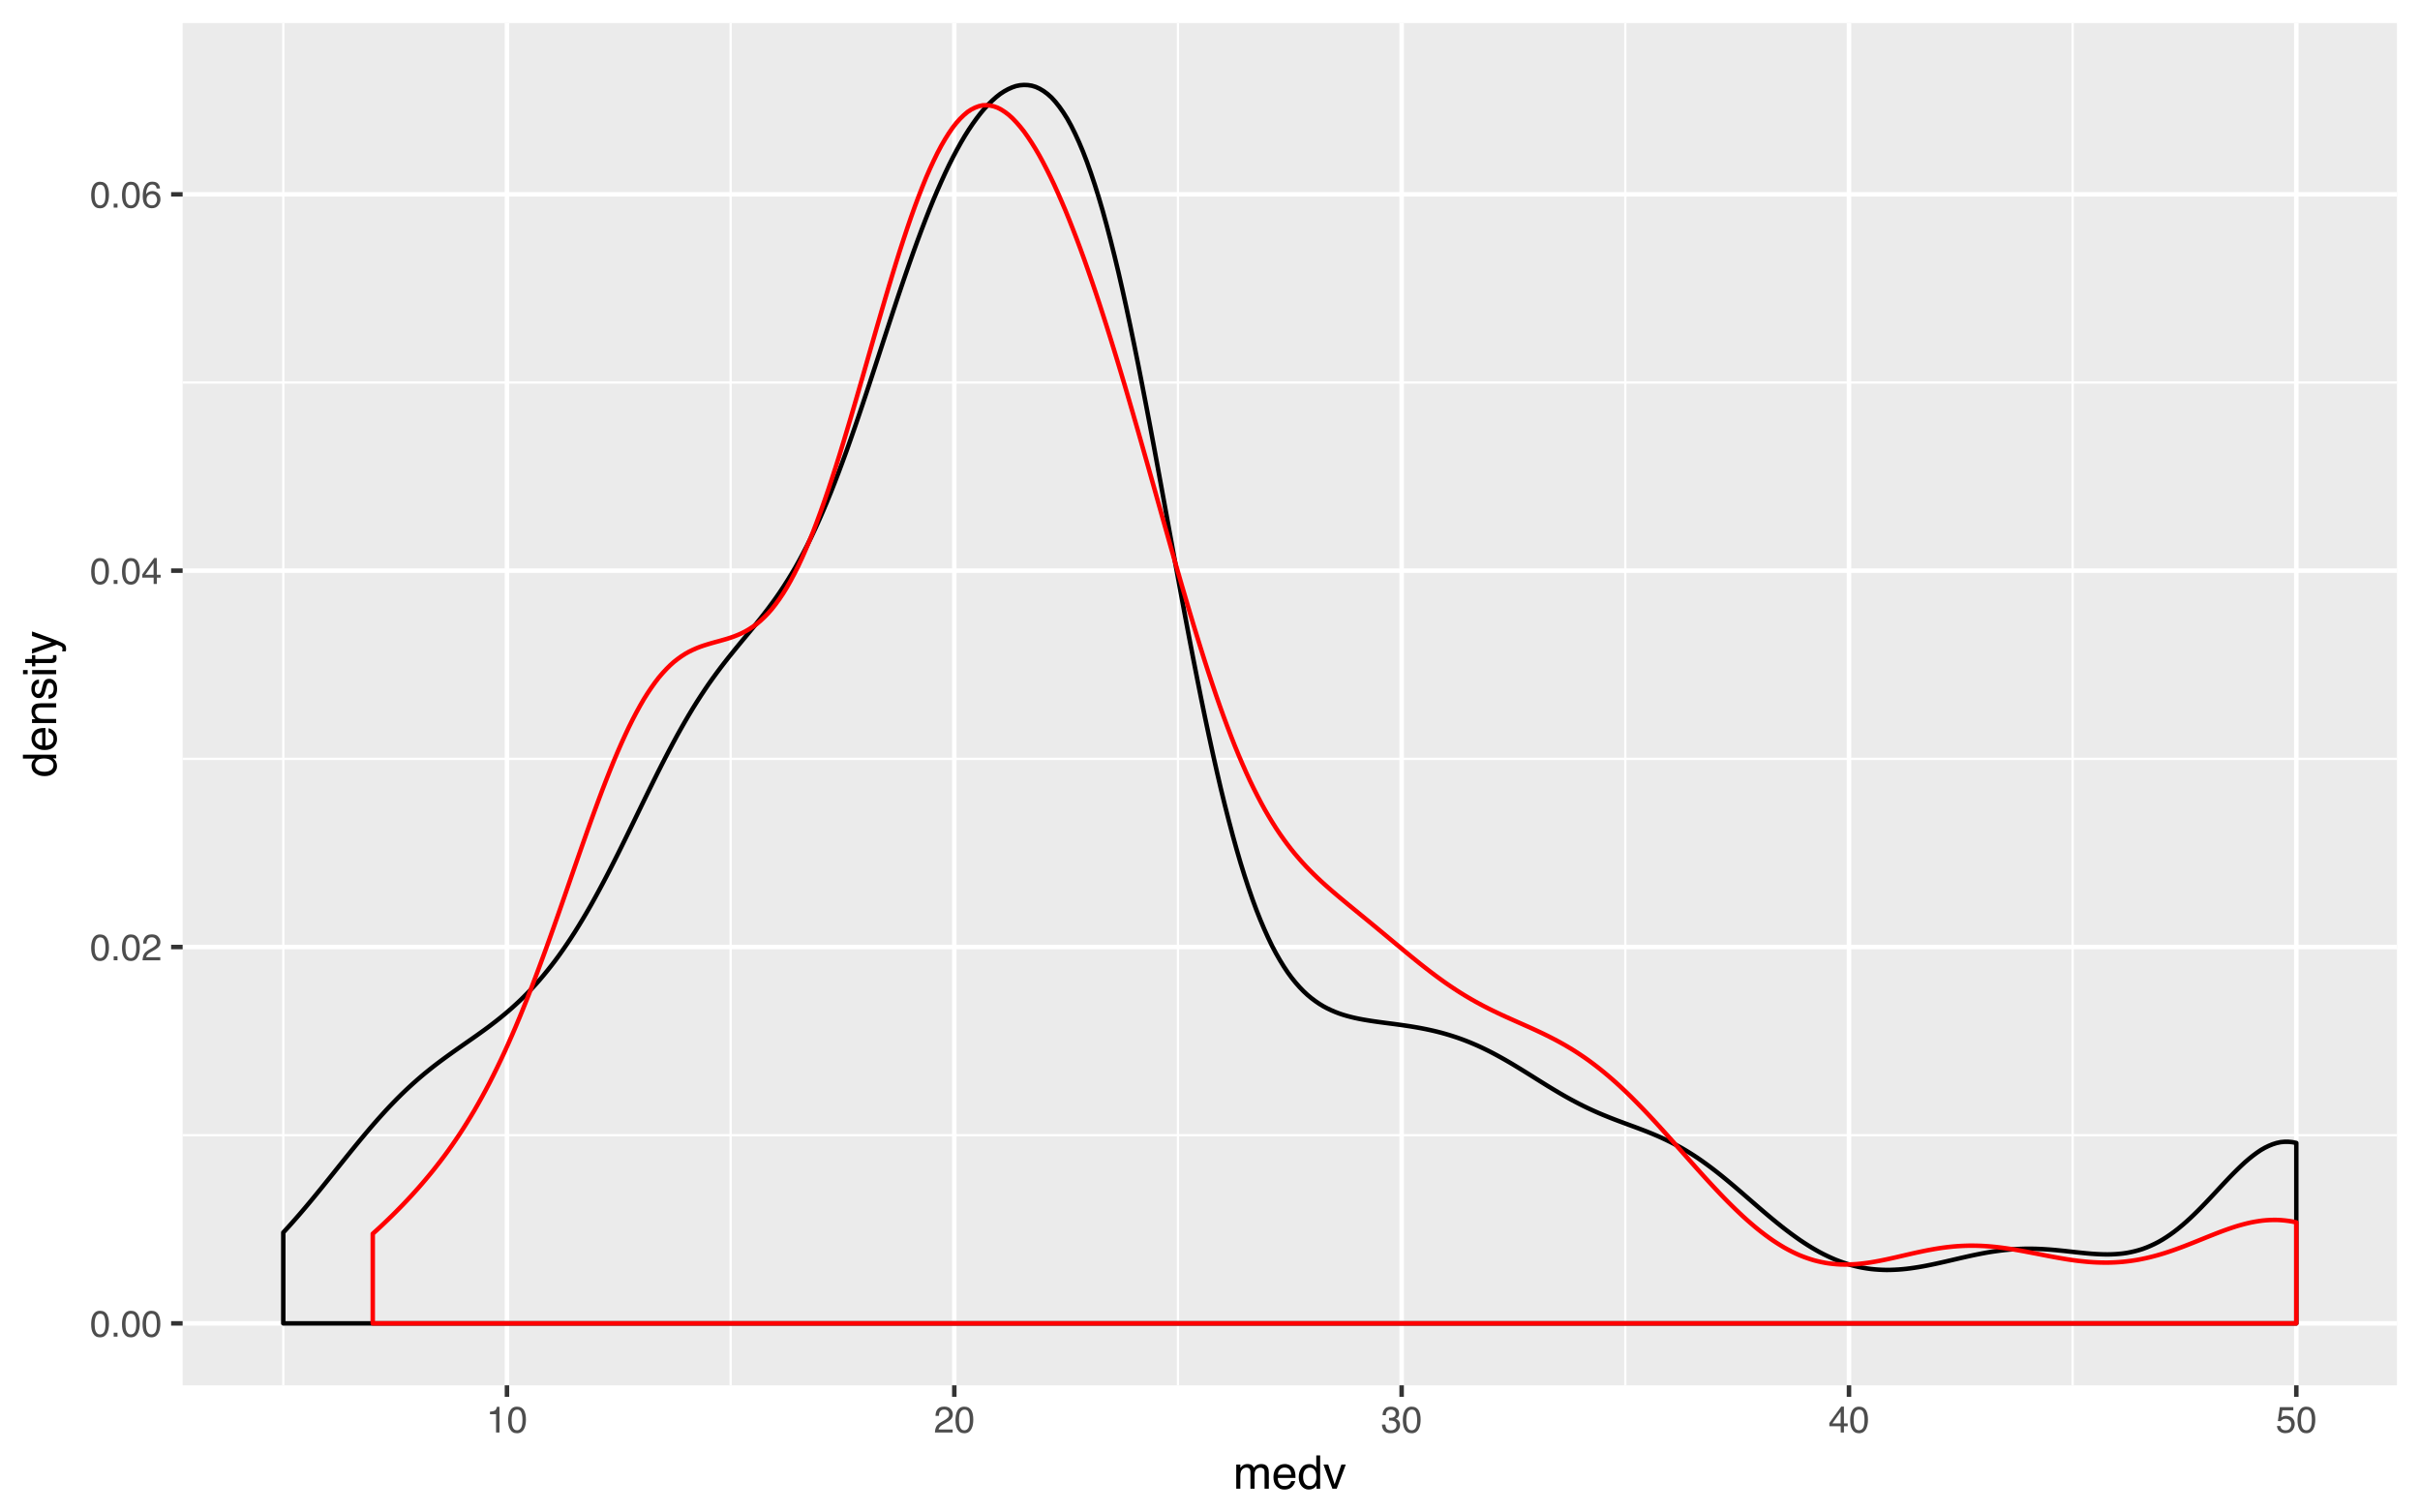 <?xml version="1.0" encoding="UTF-8"?>
<svg xmlns="http://www.w3.org/2000/svg" xmlns:xlink="http://www.w3.org/1999/xlink" width="576pt" height="360pt" viewBox="0 0 576 360" version="1.1">
<defs>
<g>
<symbol overflow="visible" id="glyph0-0">
<path style="stroke:none;" d="M 0.281 0 L 0.281 -6.312 L 5.297 -6.312 L 5.297 0 Z M 4.5 -0.797 L 4.5 -5.516 L 1.078 -5.516 L 1.078 -0.797 Z M 4.5 -0.797 "/>
</symbol>
<symbol overflow="visible" id="glyph0-1">
<path style="stroke:none;" d="M 2.375 -6.156 C 3.176 -6.156 3.754 -5.828 4.109 -5.172 C 4.379 -4.66 4.516 -3.961 4.516 -3.078 C 4.516 -2.242 4.391 -1.555 4.141 -1.016 C 3.785 -0.223 3.195 0.172 2.375 0.172 C 1.633 0.172 1.082 -0.148 0.719 -0.797 C 0.426 -1.328 0.281 -2.047 0.281 -2.953 C 0.281 -3.648 0.367 -4.25 0.547 -4.75 C 0.879 -5.688 1.488 -6.156 2.375 -6.156 Z M 2.375 -0.531 C 2.77 -0.531 3.086 -0.707 3.328 -1.062 C 3.566 -1.426 3.688 -2.086 3.688 -3.047 C 3.688 -3.754 3.598 -4.332 3.422 -4.781 C 3.254 -5.227 2.922 -5.453 2.422 -5.453 C 1.973 -5.453 1.641 -5.238 1.422 -4.812 C 1.211 -4.383 1.109 -3.754 1.109 -2.922 C 1.109 -2.297 1.176 -1.789 1.312 -1.406 C 1.52 -0.82 1.875 -0.531 2.375 -0.531 Z M 2.375 -0.531 "/>
</symbol>
<symbol overflow="visible" id="glyph0-2">
<path style="stroke:none;" d="M 0.75 -0.938 L 1.656 -0.938 L 1.656 0 L 0.75 0 Z M 0.75 -0.938 "/>
</symbol>
<symbol overflow="visible" id="glyph0-3">
<path style="stroke:none;" d="M 0.281 0 C 0.301 -0.531 0.406 -0.988 0.594 -1.375 C 0.789 -1.77 1.164 -2.129 1.719 -2.453 L 2.547 -2.922 C 2.91 -3.141 3.164 -3.328 3.312 -3.484 C 3.551 -3.711 3.672 -3.984 3.672 -4.297 C 3.672 -4.648 3.562 -4.93 3.344 -5.141 C 3.133 -5.359 2.848 -5.469 2.484 -5.469 C 1.961 -5.469 1.598 -5.266 1.391 -4.859 C 1.285 -4.648 1.227 -4.352 1.219 -3.969 L 0.422 -3.969 C 0.43 -4.5 0.531 -4.938 0.719 -5.281 C 1.051 -5.875 1.645 -6.172 2.5 -6.172 C 3.195 -6.172 3.707 -5.977 4.031 -5.594 C 4.363 -5.219 4.531 -4.797 4.531 -4.328 C 4.531 -3.836 4.352 -3.414 4 -3.062 C 3.801 -2.863 3.441 -2.617 2.922 -2.328 L 2.344 -2 C 2.062 -1.844 1.836 -1.695 1.672 -1.562 C 1.391 -1.312 1.211 -1.035 1.141 -0.734 L 4.5 -0.734 L 4.5 0 Z M 0.281 0 "/>
</symbol>
<symbol overflow="visible" id="glyph0-4">
<path style="stroke:none;" d="M 2.906 -2.172 L 2.906 -4.969 L 0.938 -2.172 Z M 2.922 0 L 2.922 -1.5 L 0.219 -1.5 L 0.219 -2.266 L 3.047 -6.172 L 3.688 -6.172 L 3.688 -2.172 L 4.594 -2.172 L 4.594 -1.5 L 3.688 -1.5 L 3.688 0 Z M 2.922 0 "/>
</symbol>
<symbol overflow="visible" id="glyph0-5">
<path style="stroke:none;" d="M 2.578 -6.172 C 3.266 -6.172 3.742 -5.992 4.016 -5.641 C 4.285 -5.285 4.422 -4.922 4.422 -4.547 L 3.656 -4.547 C 3.602 -4.785 3.531 -4.973 3.438 -5.109 C 3.25 -5.367 2.961 -5.5 2.578 -5.5 C 2.148 -5.5 1.805 -5.297 1.547 -4.891 C 1.297 -4.492 1.156 -3.926 1.125 -3.188 C 1.301 -3.445 1.523 -3.641 1.797 -3.766 C 2.047 -3.879 2.32 -3.938 2.625 -3.938 C 3.133 -3.938 3.582 -3.77 3.969 -3.438 C 4.352 -3.113 4.547 -2.625 4.547 -1.969 C 4.547 -1.414 4.363 -0.922 4 -0.484 C 3.633 -0.055 3.117 0.156 2.453 0.156 C 1.867 0.156 1.367 -0.062 0.953 -0.5 C 0.535 -0.938 0.328 -1.672 0.328 -2.703 C 0.328 -3.461 0.422 -4.109 0.609 -4.641 C 0.961 -5.66 1.617 -6.172 2.578 -6.172 Z M 2.516 -0.531 C 2.922 -0.531 3.223 -0.664 3.422 -0.938 C 3.629 -1.207 3.734 -1.531 3.734 -1.906 C 3.734 -2.219 3.641 -2.516 3.453 -2.797 C 3.273 -3.086 2.953 -3.234 2.484 -3.234 C 2.148 -3.234 1.859 -3.125 1.609 -2.906 C 1.359 -2.688 1.234 -2.352 1.234 -1.906 C 1.234 -1.52 1.344 -1.191 1.562 -0.922 C 1.789 -0.66 2.109 -0.531 2.516 -0.531 Z M 2.516 -0.531 "/>
</symbol>
<symbol overflow="visible" id="glyph0-6">
<path style="stroke:none;" d="M 0.844 -4.359 L 0.844 -4.953 C 1.395 -5.004 1.781 -5.094 2 -5.219 C 2.227 -5.344 2.395 -5.645 2.5 -6.125 L 3.109 -6.125 L 3.109 0 L 2.297 0 L 2.297 -4.359 Z M 0.844 -4.359 "/>
</symbol>
<symbol overflow="visible" id="glyph0-7">
<path style="stroke:none;" d="M 2.281 0.172 C 1.551 0.172 1.02 -0.023 0.688 -0.422 C 0.363 -0.828 0.203 -1.316 0.203 -1.891 L 1.016 -1.891 C 1.047 -1.492 1.117 -1.203 1.234 -1.016 C 1.441 -0.691 1.805 -0.531 2.328 -0.531 C 2.734 -0.531 3.055 -0.641 3.297 -0.859 C 3.547 -1.078 3.672 -1.359 3.672 -1.703 C 3.672 -2.129 3.539 -2.426 3.281 -2.594 C 3.031 -2.758 2.672 -2.844 2.203 -2.844 C 2.148 -2.844 2.098 -2.844 2.047 -2.844 C 1.992 -2.844 1.941 -2.844 1.891 -2.844 L 1.891 -3.516 C 1.973 -3.516 2.039 -3.508 2.094 -3.5 C 2.145 -3.5 2.203 -3.5 2.266 -3.5 C 2.555 -3.5 2.797 -3.547 2.984 -3.641 C 3.305 -3.797 3.469 -4.082 3.469 -4.5 C 3.469 -4.801 3.359 -5.035 3.141 -5.203 C 2.922 -5.367 2.672 -5.453 2.391 -5.453 C 1.867 -5.453 1.508 -5.281 1.312 -4.938 C 1.207 -4.75 1.145 -4.477 1.125 -4.125 L 0.359 -4.125 C 0.359 -4.582 0.453 -4.973 0.641 -5.297 C 0.953 -5.867 1.504 -6.156 2.297 -6.156 C 2.93 -6.156 3.422 -6.016 3.766 -5.734 C 4.109 -5.461 4.281 -5.062 4.281 -4.531 C 4.281 -4.145 4.176 -3.836 3.969 -3.609 C 3.844 -3.461 3.68 -3.348 3.484 -3.266 C 3.805 -3.172 4.055 -3 4.234 -2.75 C 4.422 -2.5 4.516 -2.191 4.516 -1.828 C 4.516 -1.234 4.316 -0.75 3.922 -0.375 C 3.535 -0.008 2.988 0.172 2.281 0.172 Z M 2.281 0.172 "/>
</symbol>
<symbol overflow="visible" id="glyph0-8">
<path style="stroke:none;" d="M 1.094 -1.562 C 1.133 -1.125 1.336 -0.82 1.703 -0.656 C 1.879 -0.57 2.094 -0.531 2.344 -0.531 C 2.801 -0.531 3.141 -0.676 3.359 -0.969 C 3.578 -1.258 3.688 -1.582 3.688 -1.938 C 3.688 -2.363 3.555 -2.691 3.297 -2.922 C 3.035 -3.16 2.719 -3.281 2.344 -3.281 C 2.082 -3.281 1.852 -3.227 1.656 -3.125 C 1.469 -3.02 1.305 -2.879 1.172 -2.703 L 0.5 -2.734 L 0.969 -6.047 L 4.172 -6.047 L 4.172 -5.297 L 1.562 -5.297 L 1.297 -3.594 C 1.43 -3.695 1.566 -3.773 1.703 -3.828 C 1.93 -3.93 2.195 -3.984 2.5 -3.984 C 3.062 -3.984 3.535 -3.801 3.922 -3.438 C 4.316 -3.07 4.516 -2.609 4.516 -2.047 C 4.516 -1.461 4.332 -0.945 3.969 -0.5 C 3.613 -0.062 3.047 0.156 2.266 0.156 C 1.754 0.156 1.305 0.016 0.922 -0.266 C 0.547 -0.547 0.332 -0.977 0.281 -1.562 Z M 1.094 -1.562 "/>
</symbol>
<symbol overflow="visible" id="glyph1-0">
<path style="stroke:none;" d="M 0.359 0 L 0.359 -7.891 L 6.625 -7.891 L 6.625 0 Z M 5.625 -0.984 L 5.625 -6.906 L 1.344 -6.906 L 1.344 -0.984 Z M 5.625 -0.984 "/>
</symbol>
<symbol overflow="visible" id="glyph1-1">
<path style="stroke:none;" d="M 0.703 -5.75 L 1.672 -5.75 L 1.672 -4.938 C 1.898 -5.219 2.102 -5.422 2.281 -5.547 C 2.602 -5.766 2.969 -5.875 3.375 -5.875 C 3.832 -5.875 4.203 -5.766 4.484 -5.547 C 4.641 -5.41 4.781 -5.219 4.906 -4.969 C 5.125 -5.281 5.379 -5.508 5.672 -5.656 C 5.961 -5.801 6.285 -5.875 6.641 -5.875 C 7.41 -5.875 7.938 -5.598 8.219 -5.047 C 8.375 -4.742 8.453 -4.336 8.453 -3.828 L 8.453 0 L 7.438 0 L 7.438 -4 C 7.438 -4.383 7.344 -4.645 7.156 -4.781 C 6.969 -4.926 6.734 -5 6.453 -5 C 6.078 -5 5.75 -4.867 5.469 -4.609 C 5.195 -4.359 5.062 -3.938 5.062 -3.344 L 5.062 0 L 4.078 0 L 4.078 -3.75 C 4.078 -4.145 4.031 -4.43 3.938 -4.609 C 3.789 -4.879 3.52 -5.016 3.125 -5.016 C 2.758 -5.016 2.426 -4.867 2.125 -4.578 C 1.82 -4.297 1.672 -3.785 1.672 -3.047 L 1.672 0 L 0.703 0 Z M 0.703 -5.75 "/>
</symbol>
<symbol overflow="visible" id="glyph1-2">
<path style="stroke:none;" d="M 3.109 -5.875 C 3.516 -5.875 3.906 -5.781 4.281 -5.594 C 4.664 -5.406 4.961 -5.156 5.172 -4.844 C 5.359 -4.562 5.484 -4.223 5.547 -3.828 C 5.609 -3.566 5.641 -3.145 5.641 -2.562 L 1.422 -2.562 C 1.441 -1.977 1.578 -1.508 1.828 -1.156 C 2.086 -0.812 2.488 -0.641 3.031 -0.641 C 3.539 -0.641 3.945 -0.805 4.25 -1.141 C 4.414 -1.328 4.535 -1.551 4.609 -1.812 L 5.562 -1.812 C 5.531 -1.594 5.441 -1.352 5.297 -1.094 C 5.16 -0.832 5.004 -0.625 4.828 -0.469 C 4.535 -0.176 4.176 0.02 3.75 0.125 C 3.508 0.176 3.242 0.203 2.953 0.203 C 2.234 0.203 1.625 -0.055 1.125 -0.578 C 0.633 -1.098 0.391 -1.828 0.391 -2.766 C 0.391 -3.691 0.641 -4.441 1.141 -5.016 C 1.641 -5.586 2.297 -5.875 3.109 -5.875 Z M 4.641 -3.328 C 4.609 -3.754 4.52 -4.094 4.375 -4.344 C 4.102 -4.801 3.66 -5.031 3.047 -5.031 C 2.598 -5.031 2.223 -4.867 1.922 -4.547 C 1.629 -4.234 1.473 -3.828 1.453 -3.328 Z M 3.016 -5.891 Z M 3.016 -5.891 "/>
</symbol>
<symbol overflow="visible" id="glyph1-3">
<path style="stroke:none;" d="M 1.328 -2.812 C 1.328 -2.195 1.457 -1.68 1.719 -1.266 C 1.977 -0.848 2.395 -0.641 2.969 -0.641 C 3.414 -0.641 3.781 -0.832 4.062 -1.219 C 4.352 -1.602 4.5 -2.156 4.5 -2.875 C 4.5 -3.602 4.348 -4.141 4.047 -4.484 C 3.754 -4.836 3.391 -5.016 2.953 -5.016 C 2.473 -5.016 2.082 -4.828 1.781 -4.453 C 1.477 -4.078 1.328 -3.531 1.328 -2.812 Z M 2.781 -5.859 C 3.219 -5.859 3.586 -5.766 3.891 -5.578 C 4.055 -5.473 4.25 -5.285 4.469 -5.016 L 4.469 -7.922 L 5.391 -7.922 L 5.391 0 L 4.531 0 L 4.531 -0.797 C 4.301 -0.441 4.031 -0.188 3.719 -0.031 C 3.414 0.125 3.066 0.203 2.672 0.203 C 2.023 0.203 1.469 -0.062 1 -0.594 C 0.531 -1.133 0.297 -1.852 0.297 -2.75 C 0.297 -3.594 0.508 -4.32 0.938 -4.938 C 1.363 -5.551 1.977 -5.859 2.781 -5.859 Z M 2.781 -5.859 "/>
</symbol>
<symbol overflow="visible" id="glyph1-4">
<path style="stroke:none;" d="M 1.188 -5.75 L 2.719 -1.062 L 4.328 -5.75 L 5.375 -5.75 L 3.219 0 L 2.188 0 L 0.062 -5.75 Z M 1.188 -5.75 "/>
</symbol>
<symbol overflow="visible" id="glyph2-0">
<path style="stroke:none;" d="M 0 -0.359 L -7.891 -0.359 L -7.891 -6.625 L 0 -6.625 Z M -0.984 -5.625 L -6.906 -5.625 L -6.906 -1.344 L -0.984 -1.344 Z M -0.984 -5.625 "/>
</symbol>
<symbol overflow="visible" id="glyph2-1">
<path style="stroke:none;" d="M -2.812 -1.328 C -2.195 -1.328 -1.68 -1.457 -1.266 -1.719 C -0.848 -1.977 -0.641 -2.395 -0.641 -2.969 C -0.641 -3.414 -0.832 -3.781 -1.219 -4.062 C -1.602 -4.352 -2.156 -4.5 -2.875 -4.5 C -3.602 -4.5 -4.141 -4.348 -4.484 -4.047 C -4.836 -3.754 -5.016 -3.391 -5.016 -2.953 C -5.016 -2.473 -4.828 -2.082 -4.453 -1.781 C -4.078 -1.477 -3.531 -1.328 -2.812 -1.328 Z M -5.859 -2.781 C -5.859 -3.219 -5.766 -3.586 -5.578 -3.891 C -5.473 -4.055 -5.285 -4.25 -5.016 -4.469 L -7.922 -4.469 L -7.922 -5.391 L 0 -5.391 L 0 -4.531 L -0.797 -4.531 C -0.441 -4.301 -0.188 -4.031 -0.031 -3.719 C 0.125 -3.414 0.203 -3.066 0.203 -2.672 C 0.203 -2.023 -0.062 -1.469 -0.594 -1 C -1.133 -0.531 -1.852 -0.297 -2.75 -0.297 C -3.594 -0.297 -4.32 -0.508 -4.938 -0.938 C -5.551 -1.363 -5.859 -1.977 -5.859 -2.781 Z M -5.859 -2.781 "/>
</symbol>
<symbol overflow="visible" id="glyph2-2">
<path style="stroke:none;" d="M -5.875 -3.109 C -5.875 -3.516 -5.781 -3.906 -5.594 -4.281 C -5.406 -4.664 -5.156 -4.961 -4.844 -5.172 C -4.562 -5.359 -4.223 -5.484 -3.828 -5.547 C -3.566 -5.609 -3.145 -5.641 -2.562 -5.641 L -2.562 -1.422 C -1.977 -1.441 -1.508 -1.578 -1.156 -1.828 C -0.812 -2.086 -0.641 -2.488 -0.641 -3.031 C -0.641 -3.539 -0.805 -3.945 -1.141 -4.25 C -1.328 -4.414 -1.551 -4.535 -1.812 -4.609 L -1.812 -5.562 C -1.594 -5.531 -1.352 -5.441 -1.094 -5.297 C -0.832 -5.16 -0.625 -5.004 -0.469 -4.828 C -0.176 -4.535 0.02 -4.176 0.125 -3.75 C 0.176 -3.508 0.203 -3.242 0.203 -2.953 C 0.203 -2.234 -0.055 -1.625 -0.578 -1.125 C -1.098 -0.633 -1.828 -0.391 -2.766 -0.391 C -3.691 -0.391 -4.441 -0.641 -5.016 -1.141 C -5.586 -1.641 -5.875 -2.297 -5.875 -3.109 Z M -3.328 -4.641 C -3.754 -4.609 -4.094 -4.52 -4.344 -4.375 C -4.801 -4.102 -5.031 -3.66 -5.031 -3.047 C -5.031 -2.598 -4.867 -2.223 -4.547 -1.922 C -4.234 -1.629 -3.828 -1.473 -3.328 -1.453 Z M -5.891 -3.016 Z M -5.891 -3.016 "/>
</symbol>
<symbol overflow="visible" id="glyph2-3">
<path style="stroke:none;" d="M -5.75 -0.703 L -5.75 -1.625 L -4.938 -1.625 C -5.27 -1.895 -5.508 -2.18 -5.656 -2.484 C -5.801 -2.797 -5.875 -3.133 -5.875 -3.5 C -5.875 -4.32 -5.594 -4.875 -5.031 -5.156 C -4.719 -5.312 -4.27 -5.391 -3.688 -5.391 L 0 -5.391 L 0 -4.422 L -3.625 -4.422 C -3.977 -4.422 -4.258 -4.367 -4.469 -4.266 C -4.832 -4.086 -5.016 -3.773 -5.016 -3.328 C -5.016 -3.098 -4.988 -2.91 -4.938 -2.766 C -4.863 -2.492 -4.707 -2.258 -4.469 -2.062 C -4.281 -1.906 -4.082 -1.801 -3.875 -1.75 C -3.676 -1.695 -3.391 -1.672 -3.016 -1.672 L 0 -1.672 L 0 -0.703 Z M -5.891 -2.984 Z M -5.891 -2.984 "/>
</symbol>
<symbol overflow="visible" id="glyph2-4">
<path style="stroke:none;" d="M -1.812 -1.281 C -1.488 -1.312 -1.238 -1.395 -1.062 -1.531 C -0.75 -1.77 -0.594 -2.191 -0.594 -2.797 C -0.594 -3.148 -0.672 -3.461 -0.828 -3.734 C -0.984 -4.004 -1.223 -4.141 -1.547 -4.141 C -1.797 -4.141 -1.984 -4.031 -2.109 -3.812 C -2.191 -3.676 -2.285 -3.398 -2.391 -2.984 L -2.578 -2.219 C -2.703 -1.727 -2.836 -1.367 -2.984 -1.141 C -3.254 -0.723 -3.617 -0.516 -4.078 -0.516 C -4.617 -0.516 -5.055 -0.707 -5.391 -1.094 C -5.734 -1.488 -5.906 -2.02 -5.906 -2.688 C -5.906 -3.551 -5.648 -4.176 -5.141 -4.562 C -4.816 -4.801 -4.469 -4.914 -4.094 -4.906 L -4.094 -4 C -4.312 -3.977 -4.508 -3.898 -4.688 -3.766 C -4.945 -3.547 -5.078 -3.16 -5.078 -2.609 C -5.078 -2.242 -5.004 -1.969 -4.859 -1.781 C -4.723 -1.594 -4.539 -1.5 -4.312 -1.5 C -4.062 -1.5 -3.863 -1.625 -3.719 -1.875 C -3.625 -2.008 -3.539 -2.219 -3.469 -2.5 L -3.312 -3.141 C -3.145 -3.836 -2.984 -4.301 -2.828 -4.531 C -2.578 -4.914 -2.191 -5.109 -1.672 -5.109 C -1.148 -5.109 -0.703 -4.91 -0.328 -4.516 C 0.035 -4.129 0.219 -3.539 0.219 -2.75 C 0.219 -1.895 0.023 -1.285 -0.359 -0.922 C -0.754 -0.566 -1.238 -0.379 -1.812 -0.359 Z M -5.891 -2.719 Z M -5.891 -2.719 "/>
</symbol>
<symbol overflow="visible" id="glyph2-5">
<path style="stroke:none;" d="M -5.719 -0.703 L -5.719 -1.688 L 0 -1.688 L 0 -0.703 Z M -7.891 -0.703 L -7.891 -1.688 L -6.797 -1.688 L -6.797 -0.703 Z M -7.891 -0.703 "/>
</symbol>
<symbol overflow="visible" id="glyph2-6">
<path style="stroke:none;" d="M -7.359 -0.906 L -7.359 -1.875 L -5.75 -1.875 L -5.75 -2.797 L -4.969 -2.797 L -4.969 -1.875 L -1.203 -1.875 C -1.004 -1.875 -0.875 -1.941 -0.812 -2.078 C -0.77 -2.16 -0.75 -2.285 -0.75 -2.453 C -0.75 -2.504 -0.75 -2.555 -0.75 -2.609 C -0.75 -2.66 -0.754 -2.723 -0.766 -2.797 L 0 -2.797 C 0.031 -2.68 0.051 -2.562 0.062 -2.438 C 0.082 -2.32 0.094 -2.195 0.094 -2.062 C 0.094 -1.613 -0.02 -1.305 -0.25 -1.141 C -0.488 -0.984 -0.789 -0.906 -1.156 -0.906 L -4.969 -0.906 L -4.969 -0.125 L -5.75 -0.125 L -5.75 -0.906 Z M -7.359 -0.906 "/>
</symbol>
<symbol overflow="visible" id="glyph2-7">
<path style="stroke:none;" d="M -5.75 -4.297 L -5.75 -5.375 C -5.383 -5.238 -4.547 -4.938 -3.234 -4.469 C -2.242 -4.113 -1.438 -3.816 -0.812 -3.578 C 0.656 -3.023 1.551 -2.633 1.875 -2.406 C 2.195 -2.176 2.359 -1.781 2.359 -1.219 C 2.359 -1.082 2.352 -0.977 2.344 -0.906 C 2.332 -0.832 2.312 -0.742 2.281 -0.641 L 1.406 -0.641 C 1.445 -0.805 1.473 -0.926 1.484 -1 C 1.492 -1.07 1.5 -1.141 1.5 -1.203 C 1.5 -1.379 1.469 -1.508 1.406 -1.594 C 1.352 -1.676 1.285 -1.75 1.203 -1.812 C 1.172 -1.82 1.02 -1.883 0.75 -2 C 0.488 -2.113 0.297 -2.191 0.172 -2.234 L -5.75 -0.109 L -5.75 -1.203 L -1.062 -2.75 Z M -5.891 -2.75 Z M -5.891 -2.75 "/>
</symbol>
</g>
<clipPath id="clip1">
  <path d="M 43.469 5.48 L 571 5.48 L 571 330 L 43.469 330 Z M 43.469 5.48 "/>
</clipPath>
<clipPath id="clip2">
  <path d="M 43.469 269 L 571 269 L 571 271 L 43.469 271 Z M 43.469 269 "/>
</clipPath>
<clipPath id="clip3">
  <path d="M 43.469 180 L 571 180 L 571 181 L 43.469 181 Z M 43.469 180 "/>
</clipPath>
<clipPath id="clip4">
  <path d="M 43.469 90 L 571 90 L 571 92 L 43.469 92 Z M 43.469 90 "/>
</clipPath>
<clipPath id="clip5">
  <path d="M 67 5.48 L 68 5.48 L 68 330 L 67 330 Z M 67 5.48 "/>
</clipPath>
<clipPath id="clip6">
  <path d="M 173 5.48 L 175 5.48 L 175 330 L 173 330 Z M 173 5.48 "/>
</clipPath>
<clipPath id="clip7">
  <path d="M 280 5.48 L 281 5.48 L 281 330 L 280 330 Z M 280 5.48 "/>
</clipPath>
<clipPath id="clip8">
  <path d="M 386 5.48 L 388 5.48 L 388 330 L 386 330 Z M 386 5.48 "/>
</clipPath>
<clipPath id="clip9">
  <path d="M 493 5.48 L 494 5.48 L 494 330 L 493 330 Z M 493 5.48 "/>
</clipPath>
<clipPath id="clip10">
  <path d="M 43.469 314 L 571.52 314 L 571.52 316 L 43.469 316 Z M 43.469 314 "/>
</clipPath>
<clipPath id="clip11">
  <path d="M 43.469 224 L 571.52 224 L 571.52 226 L 43.469 226 Z M 43.469 224 "/>
</clipPath>
<clipPath id="clip12">
  <path d="M 43.469 135 L 571.52 135 L 571.52 137 L 43.469 137 Z M 43.469 135 "/>
</clipPath>
<clipPath id="clip13">
  <path d="M 43.469 45 L 571.52 45 L 571.52 47 L 43.469 47 Z M 43.469 45 "/>
</clipPath>
<clipPath id="clip14">
  <path d="M 120 5.48 L 122 5.48 L 122 330.727 L 120 330.727 Z M 120 5.48 "/>
</clipPath>
<clipPath id="clip15">
  <path d="M 226 5.48 L 228 5.48 L 228 330.727 L 226 330.727 Z M 226 5.48 "/>
</clipPath>
<clipPath id="clip16">
  <path d="M 333 5.48 L 335 5.48 L 335 330.727 L 333 330.727 Z M 333 5.48 "/>
</clipPath>
<clipPath id="clip17">
  <path d="M 439 5.48 L 441 5.48 L 441 330.727 L 439 330.727 Z M 439 5.48 "/>
</clipPath>
<clipPath id="clip18">
  <path d="M 546 5.48 L 548 5.48 L 548 330.727 L 546 330.727 Z M 546 5.48 "/>
</clipPath>
</defs>
<g id="surface1">
<rect x="0" y="0" width="576" height="360" style="fill:rgb(100%,100%,100%);fill-opacity:1;stroke:none;"/>
<rect x="0" y="0" width="576" height="360" style="fill:rgb(100%,100%,100%);fill-opacity:1;stroke:none;"/>
<path style="fill:none;stroke-width:1.067;stroke-linecap:round;stroke-linejoin:round;stroke:rgb(100%,100%,100%);stroke-opacity:1;stroke-miterlimit:10;" d="M 0 360 L 576 360 L 576 0 L 0 0 Z M 0 360 "/>
<g clip-path="url(#clip1)" clip-rule="nonzero">
<path style=" stroke:none;fill-rule:nonzero;fill:rgb(92.157%,92.157%,92.157%);fill-opacity:1;" d="M 43.469 329.727 L 570.52 329.727 L 570.52 5.48 L 43.469 5.48 Z M 43.469 329.727 "/>
</g>
<g clip-path="url(#clip2)" clip-rule="nonzero">
<path style="fill:none;stroke-width:0.533;stroke-linecap:butt;stroke-linejoin:round;stroke:rgb(100%,100%,100%);stroke-opacity:1;stroke-miterlimit:10;" d="M 43.469 270.199 L 570.52 270.199 "/>
</g>
<g clip-path="url(#clip3)" clip-rule="nonzero">
<path style="fill:none;stroke-width:0.533;stroke-linecap:butt;stroke-linejoin:round;stroke:rgb(100%,100%,100%);stroke-opacity:1;stroke-miterlimit:10;" d="M 43.469 180.621 L 570.52 180.621 "/>
</g>
<g clip-path="url(#clip4)" clip-rule="nonzero">
<path style="fill:none;stroke-width:0.533;stroke-linecap:butt;stroke-linejoin:round;stroke:rgb(100%,100%,100%);stroke-opacity:1;stroke-miterlimit:10;" d="M 43.469 91.047 L 570.52 91.047 "/>
</g>
<g clip-path="url(#clip5)" clip-rule="nonzero">
<path style="fill:none;stroke-width:0.533;stroke-linecap:butt;stroke-linejoin:round;stroke:rgb(100%,100%,100%);stroke-opacity:1;stroke-miterlimit:10;" d="M 67.426 329.727 L 67.426 5.48 "/>
</g>
<g clip-path="url(#clip6)" clip-rule="nonzero">
<path style="fill:none;stroke-width:0.533;stroke-linecap:butt;stroke-linejoin:round;stroke:rgb(100%,100%,100%);stroke-opacity:1;stroke-miterlimit:10;" d="M 173.902 329.727 L 173.902 5.48 "/>
</g>
<g clip-path="url(#clip7)" clip-rule="nonzero">
<path style="fill:none;stroke-width:0.533;stroke-linecap:butt;stroke-linejoin:round;stroke:rgb(100%,100%,100%);stroke-opacity:1;stroke-miterlimit:10;" d="M 280.375 329.727 L 280.375 5.48 "/>
</g>
<g clip-path="url(#clip8)" clip-rule="nonzero">
<path style="fill:none;stroke-width:0.533;stroke-linecap:butt;stroke-linejoin:round;stroke:rgb(100%,100%,100%);stroke-opacity:1;stroke-miterlimit:10;" d="M 386.852 329.727 L 386.852 5.48 "/>
</g>
<g clip-path="url(#clip9)" clip-rule="nonzero">
<path style="fill:none;stroke-width:0.533;stroke-linecap:butt;stroke-linejoin:round;stroke:rgb(100%,100%,100%);stroke-opacity:1;stroke-miterlimit:10;" d="M 493.328 329.727 L 493.328 5.48 "/>
</g>
<g clip-path="url(#clip10)" clip-rule="nonzero">
<path style="fill:none;stroke-width:1.067;stroke-linecap:butt;stroke-linejoin:round;stroke:rgb(100%,100%,100%);stroke-opacity:1;stroke-miterlimit:10;" d="M 43.469 314.988 L 570.52 314.988 "/>
</g>
<g clip-path="url(#clip11)" clip-rule="nonzero">
<path style="fill:none;stroke-width:1.067;stroke-linecap:butt;stroke-linejoin:round;stroke:rgb(100%,100%,100%);stroke-opacity:1;stroke-miterlimit:10;" d="M 43.469 225.41 L 570.52 225.41 "/>
</g>
<g clip-path="url(#clip12)" clip-rule="nonzero">
<path style="fill:none;stroke-width:1.067;stroke-linecap:butt;stroke-linejoin:round;stroke:rgb(100%,100%,100%);stroke-opacity:1;stroke-miterlimit:10;" d="M 43.469 135.832 L 570.52 135.832 "/>
</g>
<g clip-path="url(#clip13)" clip-rule="nonzero">
<path style="fill:none;stroke-width:1.067;stroke-linecap:butt;stroke-linejoin:round;stroke:rgb(100%,100%,100%);stroke-opacity:1;stroke-miterlimit:10;" d="M 43.469 46.258 L 570.52 46.258 "/>
</g>
<g clip-path="url(#clip14)" clip-rule="nonzero">
<path style="fill:none;stroke-width:1.067;stroke-linecap:butt;stroke-linejoin:round;stroke:rgb(100%,100%,100%);stroke-opacity:1;stroke-miterlimit:10;" d="M 120.664 329.727 L 120.664 5.48 "/>
</g>
<g clip-path="url(#clip15)" clip-rule="nonzero">
<path style="fill:none;stroke-width:1.067;stroke-linecap:butt;stroke-linejoin:round;stroke:rgb(100%,100%,100%);stroke-opacity:1;stroke-miterlimit:10;" d="M 227.141 329.727 L 227.141 5.48 "/>
</g>
<g clip-path="url(#clip16)" clip-rule="nonzero">
<path style="fill:none;stroke-width:1.067;stroke-linecap:butt;stroke-linejoin:round;stroke:rgb(100%,100%,100%);stroke-opacity:1;stroke-miterlimit:10;" d="M 333.613 329.727 L 333.613 5.48 "/>
</g>
<g clip-path="url(#clip17)" clip-rule="nonzero">
<path style="fill:none;stroke-width:1.067;stroke-linecap:butt;stroke-linejoin:round;stroke:rgb(100%,100%,100%);stroke-opacity:1;stroke-miterlimit:10;" d="M 440.09 329.727 L 440.09 5.48 "/>
</g>
<g clip-path="url(#clip18)" clip-rule="nonzero">
<path style="fill:none;stroke-width:1.067;stroke-linecap:butt;stroke-linejoin:round;stroke:rgb(100%,100%,100%);stroke-opacity:1;stroke-miterlimit:10;" d="M 546.562 329.727 L 546.562 5.48 "/>
</g>
<path style="fill:none;stroke-width:1.067;stroke-linecap:round;stroke-linejoin:round;stroke:rgb(0%,0%,0%);stroke-opacity:1;stroke-miterlimit:10;" d="M 67.426 293.355 L 68.363 292.332 L 69.301 291.293 L 70.238 290.234 L 71.18 289.16 L 72.117 288.066 L 73.055 286.957 L 73.992 285.836 L 74.93 284.699 L 75.867 283.555 L 76.805 282.402 L 78.68 280.074 L 80.555 277.73 L 82.43 275.395 L 83.367 274.234 L 84.305 273.078 L 85.242 271.938 L 86.18 270.805 L 87.117 269.684 L 88.055 268.578 L 88.992 267.492 L 89.93 266.426 L 90.867 265.379 L 91.805 264.348 L 92.742 263.348 L 93.68 262.371 L 94.617 261.414 L 95.555 260.484 L 96.496 259.578 L 97.434 258.703 L 98.371 257.848 L 99.309 257.02 L 100.246 256.211 L 101.184 255.43 L 102.121 254.672 L 103.059 253.926 L 103.996 253.203 L 104.934 252.5 L 105.871 251.809 L 106.809 251.129 L 107.746 250.457 L 108.684 249.797 L 109.621 249.141 L 111.496 247.836 L 112.434 247.18 L 113.371 246.52 L 114.309 245.852 L 115.246 245.176 L 116.184 244.488 L 117.121 243.777 L 118.059 243.055 L 118.996 242.312 L 119.934 241.547 L 120.871 240.758 L 121.812 239.938 L 122.75 239.09 L 123.688 238.219 L 124.625 237.312 L 125.562 236.363 L 126.5 235.383 L 127.438 234.363 L 128.375 233.312 L 129.312 232.211 L 130.25 231.066 L 131.188 229.887 L 132.125 228.664 L 133.062 227.391 L 134 226.066 L 134.938 224.703 L 135.875 223.301 L 136.812 221.848 L 137.75 220.34 L 138.688 218.793 L 139.625 217.207 L 140.562 215.582 L 141.5 213.902 L 142.438 212.188 L 143.375 210.438 L 144.312 208.66 L 145.25 206.844 L 146.188 204.996 L 147.129 203.129 L 148.066 201.238 L 149.004 199.332 L 149.941 197.41 L 150.879 195.484 L 152.754 191.617 L 153.691 189.691 L 154.629 187.777 L 155.566 185.879 L 156.504 183.992 L 157.441 182.137 L 158.379 180.309 L 159.316 178.512 L 160.254 176.746 L 161.191 175.016 L 162.129 173.34 L 163.066 171.699 L 164.004 170.098 L 164.941 168.539 L 165.879 167.043 L 166.816 165.586 L 167.754 164.172 L 168.691 162.793 L 169.629 161.469 L 170.566 160.184 L 171.504 158.93 L 172.445 157.707 L 173.383 156.512 L 174.32 155.348 L 175.258 154.195 L 176.195 153.055 L 178.07 150.797 L 179.008 149.66 L 179.945 148.512 L 180.883 147.352 L 181.82 146.16 L 182.758 144.938 L 183.695 143.676 L 184.633 142.379 L 185.57 141.031 L 186.508 139.617 L 187.445 138.148 L 188.383 136.621 L 189.32 135.035 L 190.258 133.352 L 191.195 131.602 L 192.133 129.781 L 193.07 127.887 L 194.008 125.898 L 194.945 123.828 L 195.883 121.684 L 196.82 119.469 L 197.762 117.172 L 198.699 114.785 L 199.637 112.34 L 200.574 109.828 L 201.512 107.258 L 202.449 104.609 L 203.387 101.918 L 204.324 99.18 L 205.262 96.406 L 206.199 93.59 L 207.137 90.75 L 208.074 87.891 L 209.012 85.02 L 209.949 82.141 L 210.887 79.27 L 211.824 76.406 L 212.762 73.562 L 213.699 70.738 L 214.637 67.957 L 215.574 65.215 L 216.512 62.52 L 217.449 59.867 L 218.387 57.281 L 219.324 54.77 L 220.262 52.316 L 221.199 49.93 L 222.137 47.629 L 223.078 45.418 L 224.016 43.289 L 224.953 41.234 L 225.891 39.266 L 226.828 37.41 L 227.766 35.641 L 228.703 33.957 L 229.641 32.355 L 230.578 30.871 L 231.516 29.48 L 232.453 28.176 L 233.391 26.957 L 234.328 25.84 L 235.266 24.836 L 236.203 23.918 L 237.141 23.086 L 238.078 22.352 L 239.016 21.742 L 239.953 21.227 L 240.891 20.805 L 241.828 20.484 L 242.766 20.293 L 243.703 20.219 L 244.641 20.254 L 245.578 20.398 L 246.516 20.68 L 247.453 21.113 L 248.395 21.676 L 249.332 22.371 L 250.27 23.203 L 251.207 24.234 L 252.145 25.414 L 253.082 26.746 L 254.02 28.234 L 254.957 29.934 L 255.895 31.82 L 256.832 33.871 L 257.77 36.098 L 258.707 38.527 L 259.645 41.176 L 260.582 43.996 L 261.52 46.992 L 262.457 50.172 L 263.395 53.586 L 264.332 57.168 L 265.27 60.91 L 266.207 64.812 L 267.145 68.91 L 268.082 73.164 L 269.02 77.551 L 269.957 82.062 L 270.895 86.711 L 271.832 91.48 L 272.77 96.336 L 273.711 101.273 L 274.648 106.277 L 275.586 111.348 L 276.523 116.453 L 277.461 121.578 L 278.398 126.715 L 279.336 131.84 L 280.273 136.941 L 281.211 142.008 L 282.148 147.027 L 283.086 151.977 L 284.023 156.832 L 284.961 161.605 L 285.898 166.285 L 286.836 170.855 L 287.773 175.266 L 288.711 179.559 L 289.648 183.719 L 290.586 187.746 L 291.523 191.586 L 292.461 195.266 L 293.398 198.801 L 294.336 202.184 L 295.273 205.387 L 296.211 208.402 L 297.148 211.27 L 298.086 213.984 L 299.027 216.543 L 299.965 218.906 L 300.902 221.125 L 301.84 223.203 L 302.777 225.152 L 303.715 226.922 L 304.652 228.559 L 305.59 230.082 L 306.527 231.488 L 307.465 232.762 L 308.402 233.918 L 309.34 234.977 L 310.277 235.945 L 311.215 236.82 L 312.152 237.594 L 313.09 238.297 L 314.027 238.934 L 314.965 239.508 L 315.902 240.008 L 316.84 240.453 L 317.777 240.855 L 318.715 241.215 L 319.652 241.531 L 320.59 241.809 L 321.527 242.055 L 322.465 242.281 L 323.402 242.48 L 324.344 242.66 L 325.281 242.82 L 326.219 242.973 L 327.156 243.113 L 328.094 243.246 L 329.969 243.496 L 331.844 243.738 L 333.719 243.996 L 334.656 244.133 L 335.594 244.277 L 336.531 244.43 L 337.469 244.59 L 338.406 244.766 L 339.344 244.949 L 340.281 245.148 L 341.219 245.359 L 342.156 245.586 L 343.094 245.828 L 344.031 246.09 L 344.969 246.367 L 345.906 246.664 L 346.844 246.973 L 347.781 247.305 L 348.719 247.656 L 349.66 248.027 L 350.598 248.418 L 351.535 248.82 L 352.473 249.25 L 353.41 249.699 L 354.348 250.16 L 355.285 250.641 L 356.223 251.141 L 357.16 251.656 L 358.098 252.184 L 359.035 252.723 L 359.973 253.273 L 360.91 253.84 L 361.848 254.41 L 362.785 254.988 L 363.723 255.57 L 364.66 256.156 L 365.598 256.746 L 366.535 257.332 L 368.41 258.496 L 369.348 259.066 L 370.285 259.629 L 371.223 260.184 L 372.16 260.727 L 373.098 261.258 L 374.035 261.773 L 374.977 262.273 L 375.914 262.762 L 376.852 263.23 L 377.789 263.688 L 378.727 264.125 L 379.664 264.551 L 380.602 264.961 L 381.539 265.355 L 382.477 265.738 L 383.414 266.113 L 384.352 266.477 L 385.289 266.832 L 388.102 267.875 L 389.039 268.219 L 389.977 268.57 L 390.914 268.926 L 391.852 269.289 L 392.789 269.664 L 393.727 270.051 L 394.664 270.453 L 395.602 270.871 L 396.539 271.309 L 397.477 271.766 L 398.414 272.246 L 399.352 272.746 L 400.293 273.266 L 401.23 273.816 L 402.168 274.391 L 403.105 274.984 L 404.043 275.602 L 404.98 276.246 L 405.918 276.918 L 406.855 277.605 L 407.793 278.312 L 408.73 279.039 L 409.668 279.785 L 410.605 280.547 L 411.543 281.324 L 412.48 282.109 L 413.418 282.906 L 414.355 283.711 L 418.105 286.961 L 419.043 287.77 L 419.98 288.57 L 420.918 289.363 L 421.855 290.145 L 422.793 290.914 L 423.73 291.668 L 424.668 292.41 L 425.609 293.125 L 426.547 293.824 L 427.484 294.5 L 428.422 295.16 L 429.359 295.785 L 430.297 296.387 L 431.234 296.965 L 432.172 297.516 L 433.109 298.039 L 434.047 298.527 L 434.984 298.984 L 435.922 299.418 L 436.859 299.824 L 437.797 300.188 L 438.734 300.523 L 439.672 300.832 L 440.609 301.113 L 441.547 301.355 L 442.484 301.57 L 443.422 301.754 L 444.359 301.91 L 445.297 302.039 L 446.234 302.133 L 447.172 302.203 L 448.109 302.246 L 449.047 302.27 L 449.984 302.258 L 450.926 302.223 L 451.863 302.172 L 452.801 302.098 L 453.738 302.004 L 454.676 301.887 L 455.613 301.754 L 456.551 301.609 L 457.488 301.449 L 458.426 301.273 L 459.363 301.086 L 460.301 300.891 L 461.238 300.688 L 463.113 300.266 L 466.863 299.391 L 468.738 298.969 L 469.676 298.766 L 470.613 298.574 L 471.551 298.387 L 472.488 298.211 L 473.426 298.047 L 474.363 297.898 L 475.301 297.762 L 476.242 297.637 L 477.18 297.527 L 478.117 297.438 L 479.055 297.363 L 479.992 297.305 L 480.93 297.262 L 481.867 297.234 L 482.805 297.227 L 483.742 297.23 L 484.68 297.25 L 485.617 297.285 L 486.555 297.336 L 487.492 297.398 L 488.43 297.469 L 489.367 297.551 L 491.242 297.738 L 492.18 297.84 L 493.117 297.945 L 494.992 298.148 L 495.93 298.242 L 496.867 298.332 L 497.805 298.414 L 498.742 298.477 L 499.68 298.527 L 500.617 298.559 L 501.559 298.574 L 502.496 298.559 L 503.434 298.516 L 504.371 298.445 L 505.309 298.348 L 506.246 298.211 L 507.184 298.031 L 508.121 297.816 L 509.059 297.562 L 509.996 297.27 L 510.934 296.918 L 511.871 296.523 L 512.809 296.086 L 513.746 295.605 L 514.684 295.066 L 515.621 294.477 L 516.559 293.844 L 517.496 293.168 L 518.434 292.441 L 519.371 291.664 L 520.309 290.852 L 521.246 290 L 522.184 289.113 L 523.121 288.191 L 524.059 287.242 L 524.996 286.27 L 525.934 285.285 L 526.875 284.281 L 528.75 282.266 L 529.688 281.266 L 530.625 280.277 L 531.562 279.316 L 532.5 278.379 L 533.438 277.477 L 534.375 276.609 L 535.312 275.805 L 536.25 275.055 L 537.188 274.363 L 538.125 273.73 L 539.062 273.191 L 540 272.734 L 540.938 272.352 L 541.875 272.055 L 542.812 271.855 L 543.75 271.766 L 544.688 271.766 L 545.625 271.855 L 546.562 272.043 L 546.562 314.988 L 67.426 314.988 L 67.426 293.355 "/>
<path style="fill:none;stroke-width:1.067;stroke-linecap:round;stroke-linejoin:round;stroke:rgb(100%,0%,0%);stroke-opacity:1;stroke-miterlimit:10;" d="M 88.723 293.652 L 89.617 292.848 L 90.516 292.02 L 91.41 291.18 L 92.305 290.324 L 93.203 289.453 L 94.098 288.566 L 94.992 287.66 L 95.891 286.742 L 96.785 285.801 L 97.684 284.84 L 98.578 283.859 L 99.473 282.863 L 100.371 281.836 L 101.266 280.785 L 102.16 279.715 L 103.059 278.621 L 103.953 277.488 L 104.848 276.332 L 105.746 275.145 L 106.641 273.926 L 107.539 272.664 L 108.434 271.367 L 109.328 270.039 L 110.227 268.664 L 111.121 267.242 L 112.016 265.785 L 112.914 264.285 L 113.809 262.723 L 114.707 261.117 L 115.602 259.465 L 116.496 257.766 L 117.395 255.996 L 118.289 254.184 L 119.184 252.32 L 120.082 250.402 L 120.977 248.418 L 121.875 246.383 L 122.77 244.305 L 123.664 242.168 L 124.562 239.969 L 125.457 237.73 L 126.352 235.449 L 127.25 233.109 L 128.145 230.73 L 129.039 228.316 L 129.938 225.867 L 130.832 223.375 L 131.73 220.859 L 132.625 218.32 L 133.52 215.766 L 134.418 213.191 L 136.207 208.027 L 137.105 205.449 L 138 202.883 L 138.898 200.328 L 139.793 197.793 L 140.688 195.293 L 141.586 192.828 L 142.48 190.398 L 143.375 188.008 L 144.273 185.691 L 145.168 183.426 L 146.062 181.215 L 146.961 179.078 L 147.855 177.027 L 148.754 175.051 L 149.648 173.141 L 150.543 171.336 L 151.441 169.625 L 152.336 167.992 L 153.23 166.441 L 154.129 165.016 L 155.023 163.68 L 155.922 162.422 L 156.816 161.254 L 157.711 160.211 L 158.609 159.242 L 159.504 158.352 L 160.398 157.551 L 161.297 156.848 L 162.191 156.207 L 163.086 155.629 L 163.984 155.125 L 164.879 154.688 L 165.777 154.289 L 166.672 153.934 L 167.566 153.629 L 168.465 153.348 L 169.359 153.082 L 170.254 152.832 L 171.152 152.59 L 172.047 152.336 L 172.945 152.078 L 173.84 151.793 L 174.734 151.477 L 175.633 151.121 L 176.527 150.727 L 177.422 150.27 L 178.32 149.746 L 179.215 149.164 L 180.109 148.516 L 181.008 147.758 L 181.902 146.918 L 182.801 145.996 L 183.695 144.984 L 184.59 143.84 L 185.488 142.602 L 186.383 141.273 L 187.277 139.82 L 188.176 138.242 L 189.07 136.562 L 189.969 134.785 L 190.863 132.875 L 191.758 130.848 L 192.656 128.727 L 193.551 126.516 L 194.445 124.164 L 195.344 121.723 L 196.238 119.203 L 197.133 116.594 L 198.031 113.879 L 198.926 111.102 L 199.824 108.258 L 200.719 105.348 L 201.613 102.371 L 202.512 99.355 L 203.406 96.305 L 204.301 93.215 L 205.199 90.105 L 206.094 86.984 L 206.992 83.855 L 207.887 80.734 L 208.781 77.625 L 209.68 74.535 L 210.574 71.477 L 211.469 68.469 L 212.367 65.504 L 213.262 62.586 L 214.156 59.742 L 215.055 56.98 L 215.949 54.289 L 216.848 51.672 L 217.742 49.172 L 218.637 46.773 L 219.535 44.469 L 220.43 42.262 L 221.324 40.211 L 222.223 38.27 L 223.117 36.434 L 224.016 34.73 L 224.91 33.184 L 225.805 31.758 L 226.703 30.449 L 227.598 29.297 L 228.492 28.293 L 229.391 27.414 L 230.285 26.652 L 231.18 26.066 L 232.078 25.617 L 232.973 25.281 L 233.871 25.07 L 234.766 25.039 L 235.66 25.121 L 236.559 25.316 L 237.453 25.641 L 238.348 26.113 L 239.246 26.695 L 240.141 27.379 L 241.039 28.195 L 241.934 29.137 L 242.828 30.168 L 243.727 31.297 L 244.621 32.559 L 245.516 33.91 L 246.414 35.352 L 247.309 36.875 L 248.207 38.523 L 249.102 40.246 L 249.996 42.043 L 250.895 43.93 L 251.789 45.906 L 252.684 47.957 L 253.582 50.066 L 254.477 52.266 L 255.371 54.539 L 256.27 56.875 L 257.164 59.266 L 258.062 61.738 L 258.957 64.27 L 259.852 66.855 L 260.75 69.492 L 261.645 72.199 L 262.539 74.953 L 263.438 77.754 L 264.332 80.602 L 265.23 83.508 L 266.125 86.445 L 267.02 89.422 L 267.918 92.438 L 268.812 95.492 L 269.707 98.57 L 270.605 101.676 L 271.5 104.809 L 272.395 107.961 L 273.293 111.121 L 274.188 114.297 L 275.086 117.48 L 275.98 120.664 L 276.875 123.844 L 277.773 127.02 L 278.668 130.18 L 279.562 133.324 L 280.461 136.449 L 281.355 139.543 L 282.254 142.602 L 283.148 145.625 L 284.043 148.617 L 284.941 151.547 L 285.836 154.43 L 286.73 157.266 L 287.629 160.047 L 288.523 162.742 L 289.418 165.383 L 290.316 167.965 L 291.211 170.465 L 292.109 172.879 L 293.004 175.227 L 293.898 177.504 L 294.797 179.688 L 295.691 181.785 L 296.586 183.816 L 297.484 185.773 L 298.379 187.621 L 299.277 189.398 L 300.172 191.109 L 301.066 192.742 L 301.965 194.281 L 302.859 195.758 L 303.754 197.172 L 304.652 198.512 L 305.547 199.777 L 306.441 200.992 L 307.34 202.156 L 308.234 203.258 L 309.133 204.305 L 310.027 205.316 L 310.922 206.289 L 311.82 207.211 L 312.715 208.102 L 313.609 208.969 L 314.508 209.809 L 315.402 210.617 L 316.301 211.414 L 317.195 212.191 L 318.09 212.957 L 318.988 213.711 L 319.883 214.457 L 320.777 215.199 L 321.676 215.934 L 323.465 217.402 L 324.363 218.137 L 325.258 218.871 L 326.156 219.609 L 327.945 221.086 L 328.844 221.832 L 329.738 222.574 L 330.633 223.32 L 331.531 224.066 L 332.426 224.812 L 333.324 225.555 L 334.219 226.297 L 335.113 227.035 L 336.012 227.77 L 336.906 228.496 L 337.801 229.219 L 338.699 229.926 L 339.594 230.625 L 340.488 231.316 L 341.387 231.996 L 342.281 232.656 L 343.18 233.309 L 344.074 233.945 L 344.969 234.562 L 345.867 235.164 L 346.762 235.754 L 347.656 236.324 L 348.555 236.879 L 349.449 237.414 L 350.348 237.938 L 351.242 238.441 L 352.137 238.93 L 353.035 239.406 L 353.93 239.867 L 354.824 240.316 L 355.723 240.754 L 356.617 241.18 L 357.512 241.602 L 358.41 242.012 L 359.305 242.414 L 360.203 242.816 L 361.992 243.613 L 362.891 244.012 L 363.785 244.41 L 364.68 244.812 L 365.578 245.227 L 366.473 245.645 L 367.371 246.07 L 368.266 246.508 L 369.16 246.961 L 370.059 247.426 L 370.953 247.902 L 371.848 248.398 L 372.746 248.91 L 373.641 249.441 L 374.539 249.988 L 375.434 250.562 L 376.328 251.156 L 377.227 251.766 L 378.121 252.398 L 379.016 253.059 L 379.914 253.738 L 380.809 254.438 L 381.703 255.16 L 382.602 255.91 L 383.496 256.68 L 384.395 257.465 L 385.289 258.277 L 386.184 259.109 L 387.082 259.957 L 387.977 260.824 L 388.871 261.715 L 389.77 262.621 L 390.664 263.539 L 391.562 264.473 L 392.457 265.422 L 393.352 266.383 L 394.25 267.352 L 395.145 268.336 L 396.039 269.324 L 396.938 270.32 L 397.832 271.324 L 398.727 272.332 L 399.625 273.34 L 400.52 274.352 L 401.418 275.363 L 403.207 277.379 L 404.105 278.379 L 405 279.375 L 405.895 280.363 L 406.793 281.34 L 407.688 282.309 L 408.586 283.266 L 409.48 284.207 L 410.375 285.137 L 411.273 286.051 L 412.168 286.941 L 413.062 287.816 L 413.961 288.672 L 414.855 289.512 L 415.75 290.32 L 416.648 291.105 L 417.543 291.871 L 418.441 292.609 L 419.336 293.316 L 420.23 293.996 L 421.129 294.652 L 422.023 295.277 L 422.918 295.863 L 423.816 296.426 L 424.711 296.961 L 425.609 297.453 L 426.504 297.918 L 427.398 298.348 L 428.297 298.754 L 429.191 299.109 L 430.086 299.438 L 430.984 299.738 L 431.879 300.008 L 432.773 300.23 L 433.672 300.43 L 434.566 300.602 L 435.465 300.734 L 436.359 300.836 L 437.254 300.914 L 438.152 300.965 L 439.047 300.98 L 439.941 300.973 L 440.84 300.941 L 441.734 300.891 L 442.633 300.809 L 443.527 300.707 L 444.422 300.594 L 445.32 300.461 L 446.215 300.309 L 447.109 300.145 L 448.008 299.969 L 448.902 299.785 L 449.797 299.59 L 450.695 299.391 L 451.59 299.188 L 452.488 298.977 L 454.277 298.562 L 455.176 298.355 L 456.07 298.156 L 456.965 297.965 L 457.863 297.773 L 458.758 297.594 L 459.656 297.43 L 460.551 297.27 L 461.445 297.125 L 462.344 296.992 L 463.238 296.875 L 464.133 296.773 L 465.031 296.684 L 465.926 296.613 L 466.82 296.559 L 467.719 296.52 L 468.613 296.496 L 469.512 296.492 L 470.406 296.504 L 471.301 296.531 L 472.199 296.574 L 473.094 296.633 L 473.988 296.707 L 474.887 296.793 L 475.781 296.895 L 476.68 297.008 L 477.574 297.133 L 478.469 297.266 L 479.367 297.41 L 480.262 297.562 L 481.156 297.723 L 482.055 297.887 L 483.844 298.23 L 484.742 298.402 L 485.637 298.578 L 486.535 298.754 L 488.324 299.098 L 489.223 299.262 L 490.117 299.422 L 491.012 299.574 L 491.91 299.723 L 492.805 299.859 L 493.703 299.984 L 494.598 300.102 L 495.492 300.203 L 496.391 300.293 L 497.285 300.371 L 498.18 300.434 L 499.078 300.48 L 499.973 300.508 L 500.871 300.523 L 501.766 300.523 L 502.66 300.5 L 503.559 300.461 L 504.453 300.402 L 505.348 300.328 L 506.246 300.23 L 507.141 300.117 L 508.035 299.984 L 508.934 299.836 L 509.828 299.66 L 510.727 299.473 L 511.621 299.266 L 512.516 299.039 L 513.414 298.797 L 514.309 298.539 L 515.203 298.266 L 516.102 297.977 L 516.996 297.672 L 517.895 297.355 L 518.789 297.031 L 519.684 296.695 L 520.582 296.348 L 521.477 295.996 L 522.371 295.641 L 523.27 295.277 L 524.164 294.918 L 525.059 294.555 L 525.957 294.195 L 526.852 293.84 L 527.75 293.488 L 528.645 293.145 L 529.539 292.816 L 530.438 292.496 L 531.332 292.195 L 532.227 291.902 L 533.125 291.637 L 534.02 291.391 L 534.918 291.164 L 535.812 290.961 L 536.707 290.793 L 537.605 290.645 L 538.5 290.523 L 539.395 290.438 L 540.293 290.387 L 541.188 290.363 L 542.082 290.371 L 542.98 290.418 L 543.875 290.5 L 544.773 290.613 L 545.668 290.758 L 546.562 290.949 L 546.562 314.988 L 88.723 314.988 L 88.723 293.652 "/>
<g style="fill:rgb(30.196%,30.196%,30.196%);fill-opacity:1;">
  <use xlink:href="#glyph0-1" x="21.418" y="318.145"/>
  <use xlink:href="#glyph0-2" x="26.31" y="318.145"/>
  <use xlink:href="#glyph0-1" x="28.754" y="318.145"/>
  <use xlink:href="#glyph0-1" x="33.647" y="318.145"/>
</g>
<g style="fill:rgb(30.196%,30.196%,30.196%);fill-opacity:1;">
  <use xlink:href="#glyph0-1" x="21.418" y="228.566"/>
  <use xlink:href="#glyph0-2" x="26.31" y="228.566"/>
  <use xlink:href="#glyph0-1" x="28.754" y="228.566"/>
  <use xlink:href="#glyph0-3" x="33.647" y="228.566"/>
</g>
<g style="fill:rgb(30.196%,30.196%,30.196%);fill-opacity:1;">
  <use xlink:href="#glyph0-1" x="21.418" y="138.988"/>
  <use xlink:href="#glyph0-2" x="26.31" y="138.988"/>
  <use xlink:href="#glyph0-1" x="28.754" y="138.988"/>
  <use xlink:href="#glyph0-4" x="33.647" y="138.988"/>
</g>
<g style="fill:rgb(30.196%,30.196%,30.196%);fill-opacity:1;">
  <use xlink:href="#glyph0-1" x="21.418" y="49.414"/>
  <use xlink:href="#glyph0-2" x="26.31" y="49.414"/>
  <use xlink:href="#glyph0-1" x="28.754" y="49.414"/>
  <use xlink:href="#glyph0-5" x="33.647" y="49.414"/>
</g>
<path style="fill:none;stroke-width:1.067;stroke-linecap:butt;stroke-linejoin:round;stroke:rgb(20%,20%,20%);stroke-opacity:1;stroke-miterlimit:10;" d="M 40.73 314.988 L 43.469 314.988 "/>
<path style="fill:none;stroke-width:1.067;stroke-linecap:butt;stroke-linejoin:round;stroke:rgb(20%,20%,20%);stroke-opacity:1;stroke-miterlimit:10;" d="M 40.73 225.41 L 43.469 225.41 "/>
<path style="fill:none;stroke-width:1.067;stroke-linecap:butt;stroke-linejoin:round;stroke:rgb(20%,20%,20%);stroke-opacity:1;stroke-miterlimit:10;" d="M 40.73 135.832 L 43.469 135.832 "/>
<path style="fill:none;stroke-width:1.067;stroke-linecap:butt;stroke-linejoin:round;stroke:rgb(20%,20%,20%);stroke-opacity:1;stroke-miterlimit:10;" d="M 40.73 46.258 L 43.469 46.258 "/>
<path style="fill:none;stroke-width:1.067;stroke-linecap:butt;stroke-linejoin:round;stroke:rgb(20%,20%,20%);stroke-opacity:1;stroke-miterlimit:10;" d="M 120.664 332.465 L 120.664 329.727 "/>
<path style="fill:none;stroke-width:1.067;stroke-linecap:butt;stroke-linejoin:round;stroke:rgb(20%,20%,20%);stroke-opacity:1;stroke-miterlimit:10;" d="M 227.141 332.465 L 227.141 329.727 "/>
<path style="fill:none;stroke-width:1.067;stroke-linecap:butt;stroke-linejoin:round;stroke:rgb(20%,20%,20%);stroke-opacity:1;stroke-miterlimit:10;" d="M 333.613 332.465 L 333.613 329.727 "/>
<path style="fill:none;stroke-width:1.067;stroke-linecap:butt;stroke-linejoin:round;stroke:rgb(20%,20%,20%);stroke-opacity:1;stroke-miterlimit:10;" d="M 440.09 332.465 L 440.09 329.727 "/>
<path style="fill:none;stroke-width:1.067;stroke-linecap:butt;stroke-linejoin:round;stroke:rgb(20%,20%,20%);stroke-opacity:1;stroke-miterlimit:10;" d="M 546.562 332.465 L 546.562 329.727 "/>
<g style="fill:rgb(30.196%,30.196%,30.196%);fill-opacity:1;">
  <use xlink:href="#glyph0-6" x="115.773" y="340.969"/>
  <use xlink:href="#glyph0-1" x="120.666" y="340.969"/>
</g>
<g style="fill:rgb(30.196%,30.196%,30.196%);fill-opacity:1;">
  <use xlink:href="#glyph0-3" x="222.25" y="340.969"/>
  <use xlink:href="#glyph0-1" x="227.142" y="340.969"/>
</g>
<g style="fill:rgb(30.196%,30.196%,30.196%);fill-opacity:1;">
  <use xlink:href="#glyph0-7" x="328.723" y="340.969"/>
  <use xlink:href="#glyph0-1" x="333.615" y="340.969"/>
</g>
<g style="fill:rgb(30.196%,30.196%,30.196%);fill-opacity:1;">
  <use xlink:href="#glyph0-4" x="435.199" y="340.969"/>
  <use xlink:href="#glyph0-1" x="440.092" y="340.969"/>
</g>
<g style="fill:rgb(30.196%,30.196%,30.196%);fill-opacity:1;">
  <use xlink:href="#glyph0-8" x="541.672" y="340.969"/>
  <use xlink:href="#glyph0-1" x="546.564" y="340.969"/>
</g>
<g style="fill:rgb(0%,0%,0%);fill-opacity:1;">
  <use xlink:href="#glyph1-1" x="293.547" y="354.34"/>
  <use xlink:href="#glyph1-2" x="302.71" y="354.34"/>
  <use xlink:href="#glyph1-3" x="308.828" y="354.34"/>
  <use xlink:href="#glyph1-4" x="314.945" y="354.34"/>
</g>
<g style="fill:rgb(0%,0%,0%);fill-opacity:1;">
  <use xlink:href="#glyph2-1" x="13.371" y="185.027"/>
  <use xlink:href="#glyph2-2" x="13.371" y="178.91"/>
  <use xlink:href="#glyph2-3" x="13.371" y="172.792"/>
  <use xlink:href="#glyph2-4" x="13.371" y="166.674"/>
  <use xlink:href="#glyph2-5" x="13.371" y="161.174"/>
  <use xlink:href="#glyph2-6" x="13.371" y="158.73"/>
  <use xlink:href="#glyph2-7" x="13.371" y="155.674"/>
</g>
</g>
</svg>
